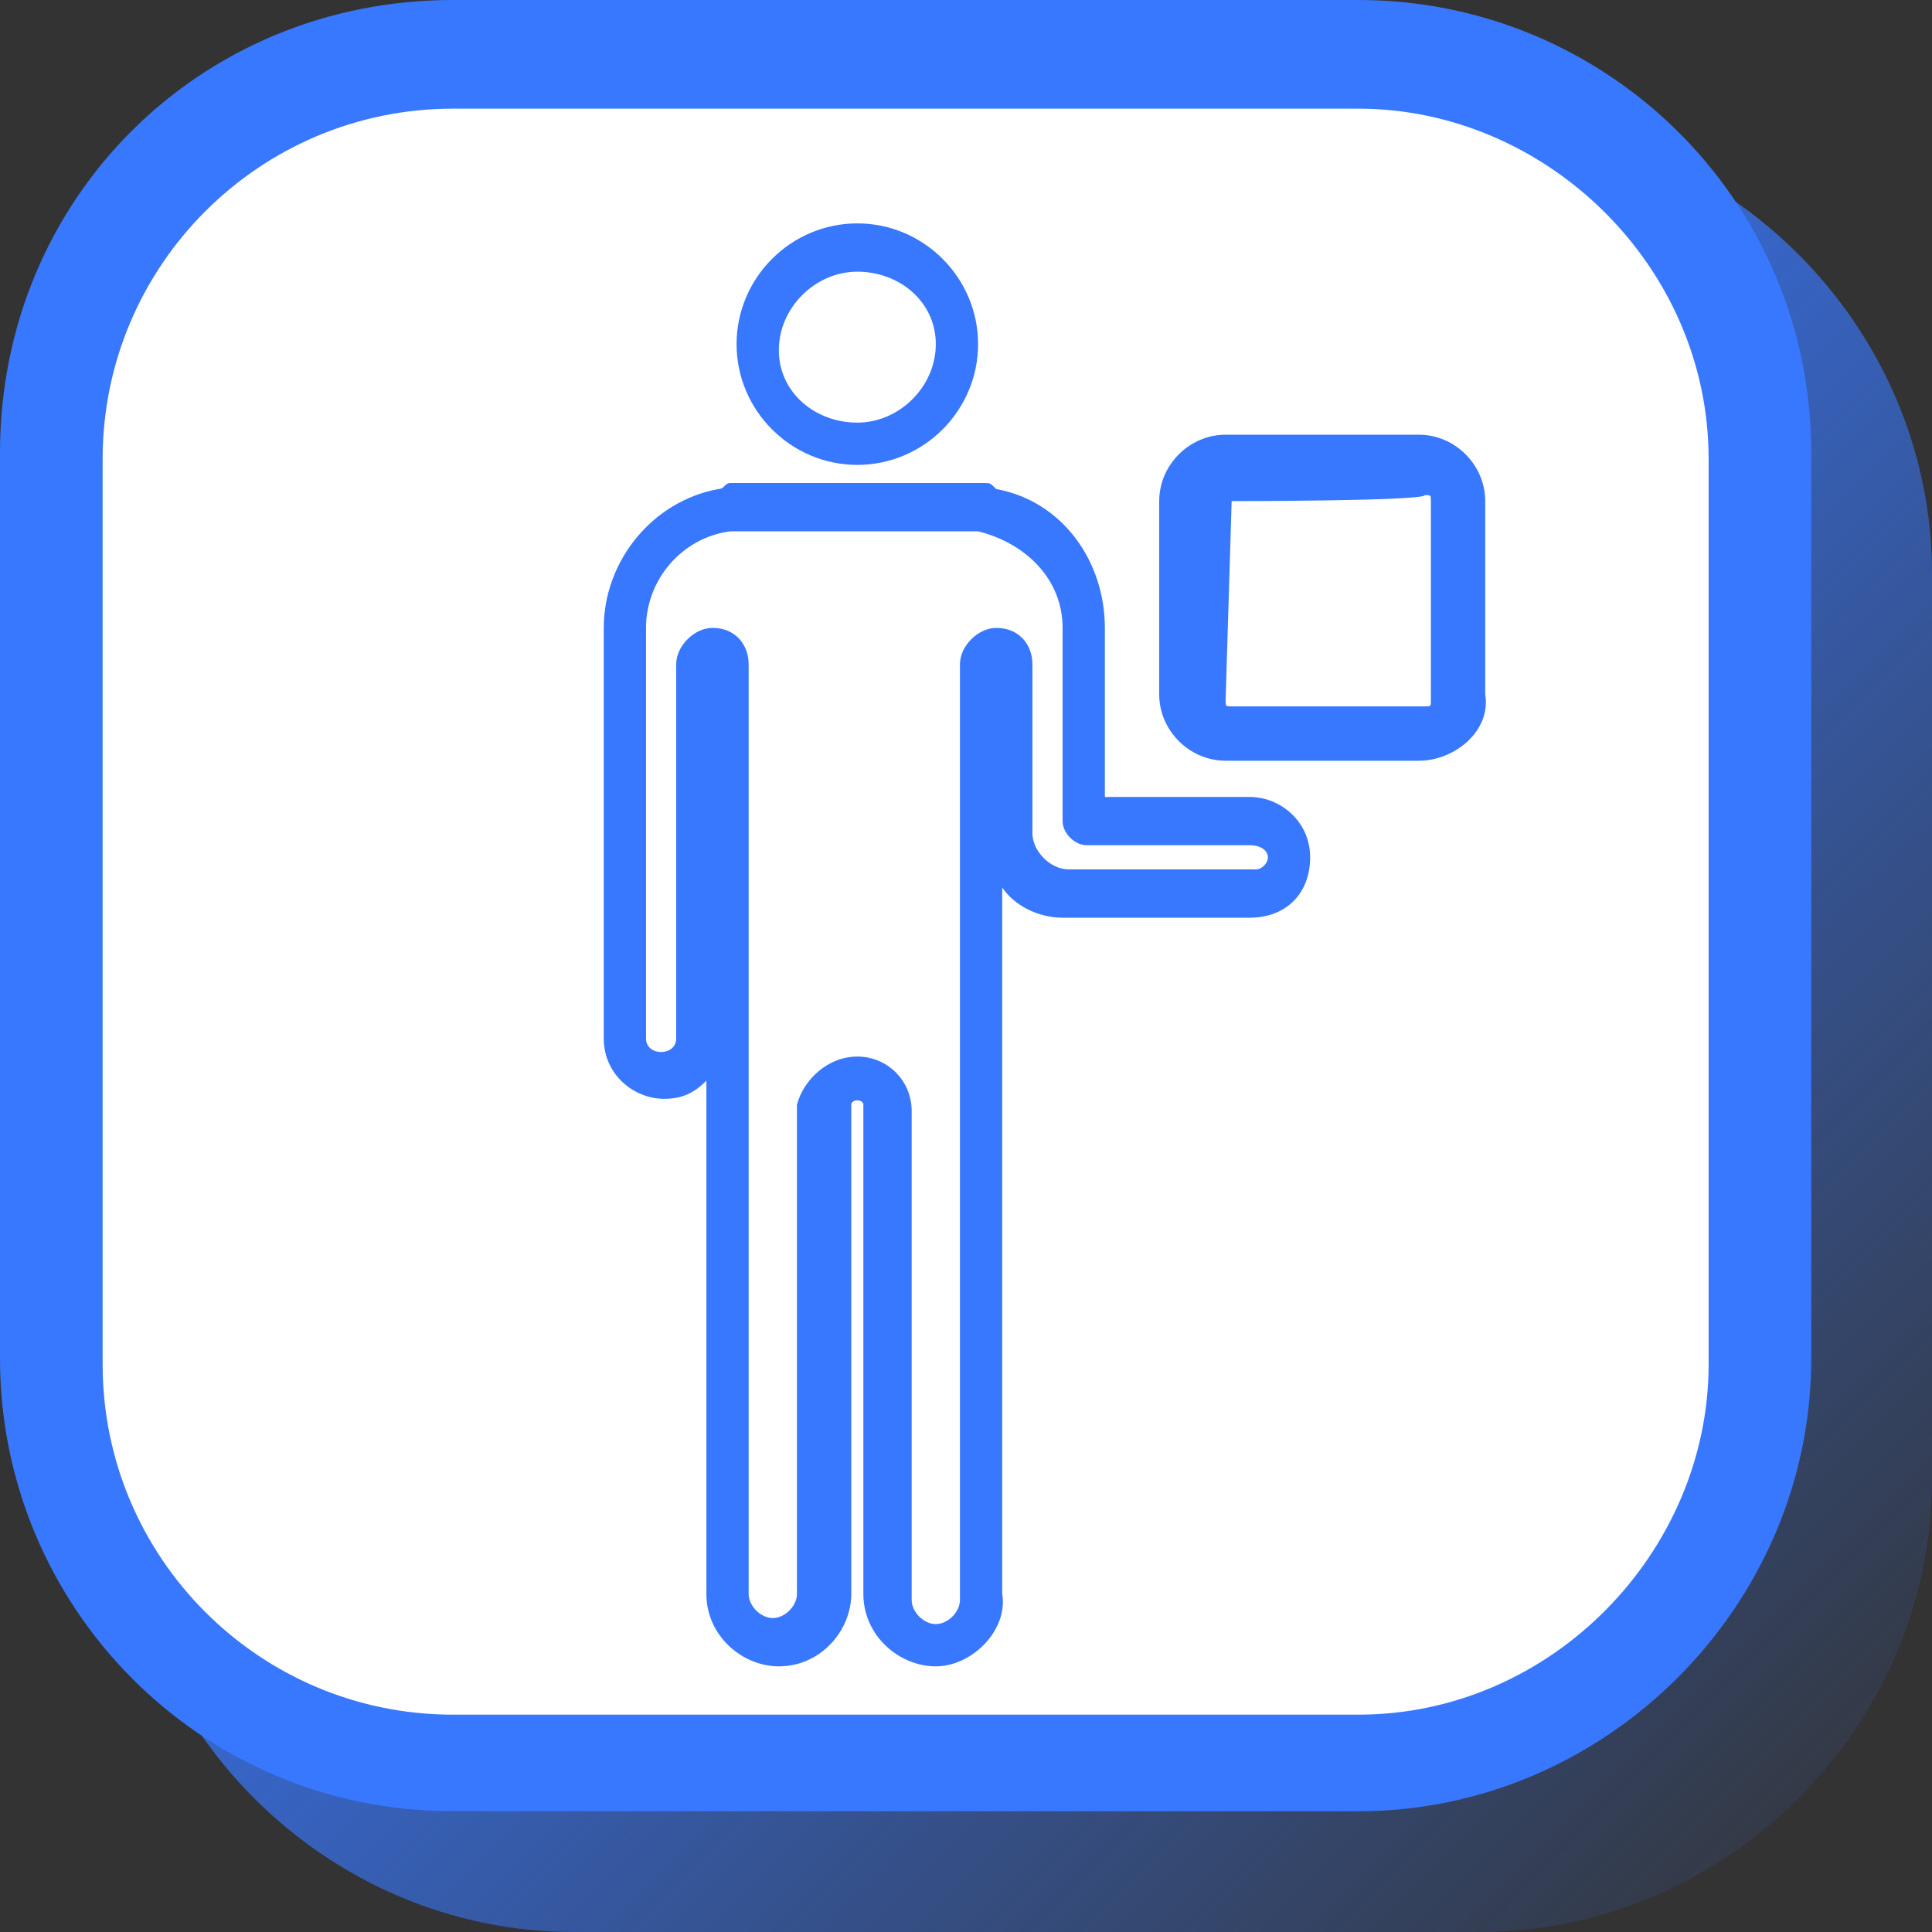<?xml version="1.0" encoding="utf-8"?>
<!-- Generator: Adobe Illustrator 18.1.1, SVG Export Plug-In . SVG Version: 6.00 Build 0)  -->
<svg version="1.1" xmlns="http://www.w3.org/2000/svg" xmlns:xlink="http://www.w3.org/1999/xlink" x="0px" y="0px"
	 viewBox="0 0 32 32" enable-background="new 0 0 32 32" xml:space="preserve">
<rect x="0" y="0" width="32" height="32" fill="#333333" stroke="none"/>
<g id="Layer_2">
</g>
<g id="Layer_1">
	<g>
		
			<linearGradient id="SVGID_1_" gradientUnits="userSpaceOnUse" x1="31.819" y1="0.181" x2="10.605" y2="21.395" gradientTransform="matrix(1 0 0 -1 0 32)">
			<stop  offset="0" style="stop-color:#3878FF;stop-opacity:0"/>
			<stop  offset="1" style="stop-color:#3878FF"/>
		</linearGradient>
		<path fill="url(#SVGID_1_)" d="M24.5,32h-15C5.4,32,2,28.6,2,24.5v-15C2,5.4,5.4,2,9.5,2h15C28.6,2,32,5.4,32,9.5v15
			C32,28.6,28.6,32,24.5,32z"/>
	</g>
	<path fill="#FFFFFF" d="M7.5,29.1c-3.7,0-6.6-3-6.6-6.6v-15c0-3.7,2.9-6.6,6.6-6.6h15c3.6,0,6.6,2.9,6.6,6.7v15
		c0,3.6-3,6.6-6.6,6.6L7.5,29.1L7.5,29.1z"/>
	<path fill="#3878FF" d="M22.5,1.8c3.1,0,5.8,2.6,5.8,5.8v15c0,3.1-2.6,5.8-5.8,5.8h-15c-3.2,0-5.8-2.6-5.8-5.8v-15
		c0-3.2,2.6-5.8,5.8-5.8L22.5,1.8 M22.5,0h-15C3.3,0,0,3.3,0,7.5v15C0,26.6,3.3,30,7.5,30h15c4.1,0,7.5-3.4,7.5-7.5v-15
		C30,3.3,26.6,0,22.5,0L22.5,0z"/>
	<g>
		<path fill="#3878FF" d="M14.2,7.7c-1.1,0-2-0.9-2-2s0.9-2,2-2s2,0.9,2,2S15.3,7.7,14.2,7.7z M14.2,4.5c-0.7,0-1.3,0.6-1.3,1.3
			S13.5,7,14.2,7c0.7,0,1.3-0.6,1.3-1.3S14.9,4.5,14.2,4.5z"/>
	</g>
	<rect x="16.7" y="15.4" fill="#3FA9F5" width="0" height="1"/>
	<path fill="#3FA9F5" d="M16.7,15.6L16.7,15.6C16.7,15.6,16.7,15.6,16.7,15.6L16.7,15.6C16.7,15.6,16.7,15.6,16.7,15.6z"/>
	<g>
		<path fill="#3878FF" d="M15.5,27.6c-0.6,0-1.2-0.5-1.2-1.2v-8.1c0-0.1-0.2-0.1-0.2,0v8.1c0,0.6-0.5,1.2-1.2,1.2
			c-0.6,0-1.2-0.5-1.2-1.2v-8.5c-0.2,0.2-0.4,0.3-0.7,0.3c-0.5,0-1-0.4-1-1v-6.8c0-1.1,0.8-2.1,1.9-2.3c0.1,0,0.1-0.1,0.2-0.1h4.2
			c0.1,0,0.1,0,0.2,0.1c1.1,0.2,1.8,1.2,1.8,2.3v2.8h2.4c0.5,0,1,0.4,1,1s-0.4,1-1,1h-3.1c-0.4,0-0.8-0.2-1-0.5v11.7
			C16.7,27,16.1,27.6,15.5,27.6z M14.2,17.5c0.5,0,0.9,0.4,0.9,0.9v8.1c0,0.2,0.2,0.4,0.4,0.4s0.4-0.2,0.4-0.4V11
			c0-0.3,0.3-0.6,0.6-0.6c0.4,0,0.6,0.3,0.6,0.6v2.8c0,0.3,0.3,0.6,0.6,0.6h3.1c0.1,0,0.2-0.1,0.2-0.2S20.9,14,20.7,14H18
			c-0.2,0-0.4-0.2-0.4-0.4v-3.2c0-0.8-0.6-1.4-1.4-1.6c0,0-0.1,0-0.1,0h-3.9c0,0-0.1,0-0.1,0c-0.8,0.1-1.4,0.8-1.4,1.6v6.8
			c0,0.3,0.5,0.3,0.5,0V11c0-0.3,0.3-0.6,0.6-0.6c0.4,0,0.6,0.3,0.6,0.6v15.4c0,0.2,0.2,0.4,0.4,0.4s0.4-0.2,0.4-0.4v-8.1
			C13.3,17.9,13.7,17.5,14.2,17.5z"/>
	</g>
	<g>
		<path fill="#3878FF" d="M23.5,12.6h-3.2c-0.6,0-1.1-0.5-1.1-1.1V8.3c0-0.6,0.5-1.1,1.1-1.1h3.2c0.6,0,1.1,0.5,1.1,1.1v3.2
			C24.7,12.1,24.1,12.6,23.5,12.6z M20.4,8.3C20.4,8.3,20.4,8.3,20.4,8.3l-0.1,3.3c0,0.1,0,0.1,0.1,0.1h3.2c0.1,0,0.1,0,0.1-0.1V8.3
			c0-0.1,0-0.1-0.1-0.1C23.6,8.3,20.4,8.3,20.4,8.3z"/>
	</g>
</g>
</svg>
